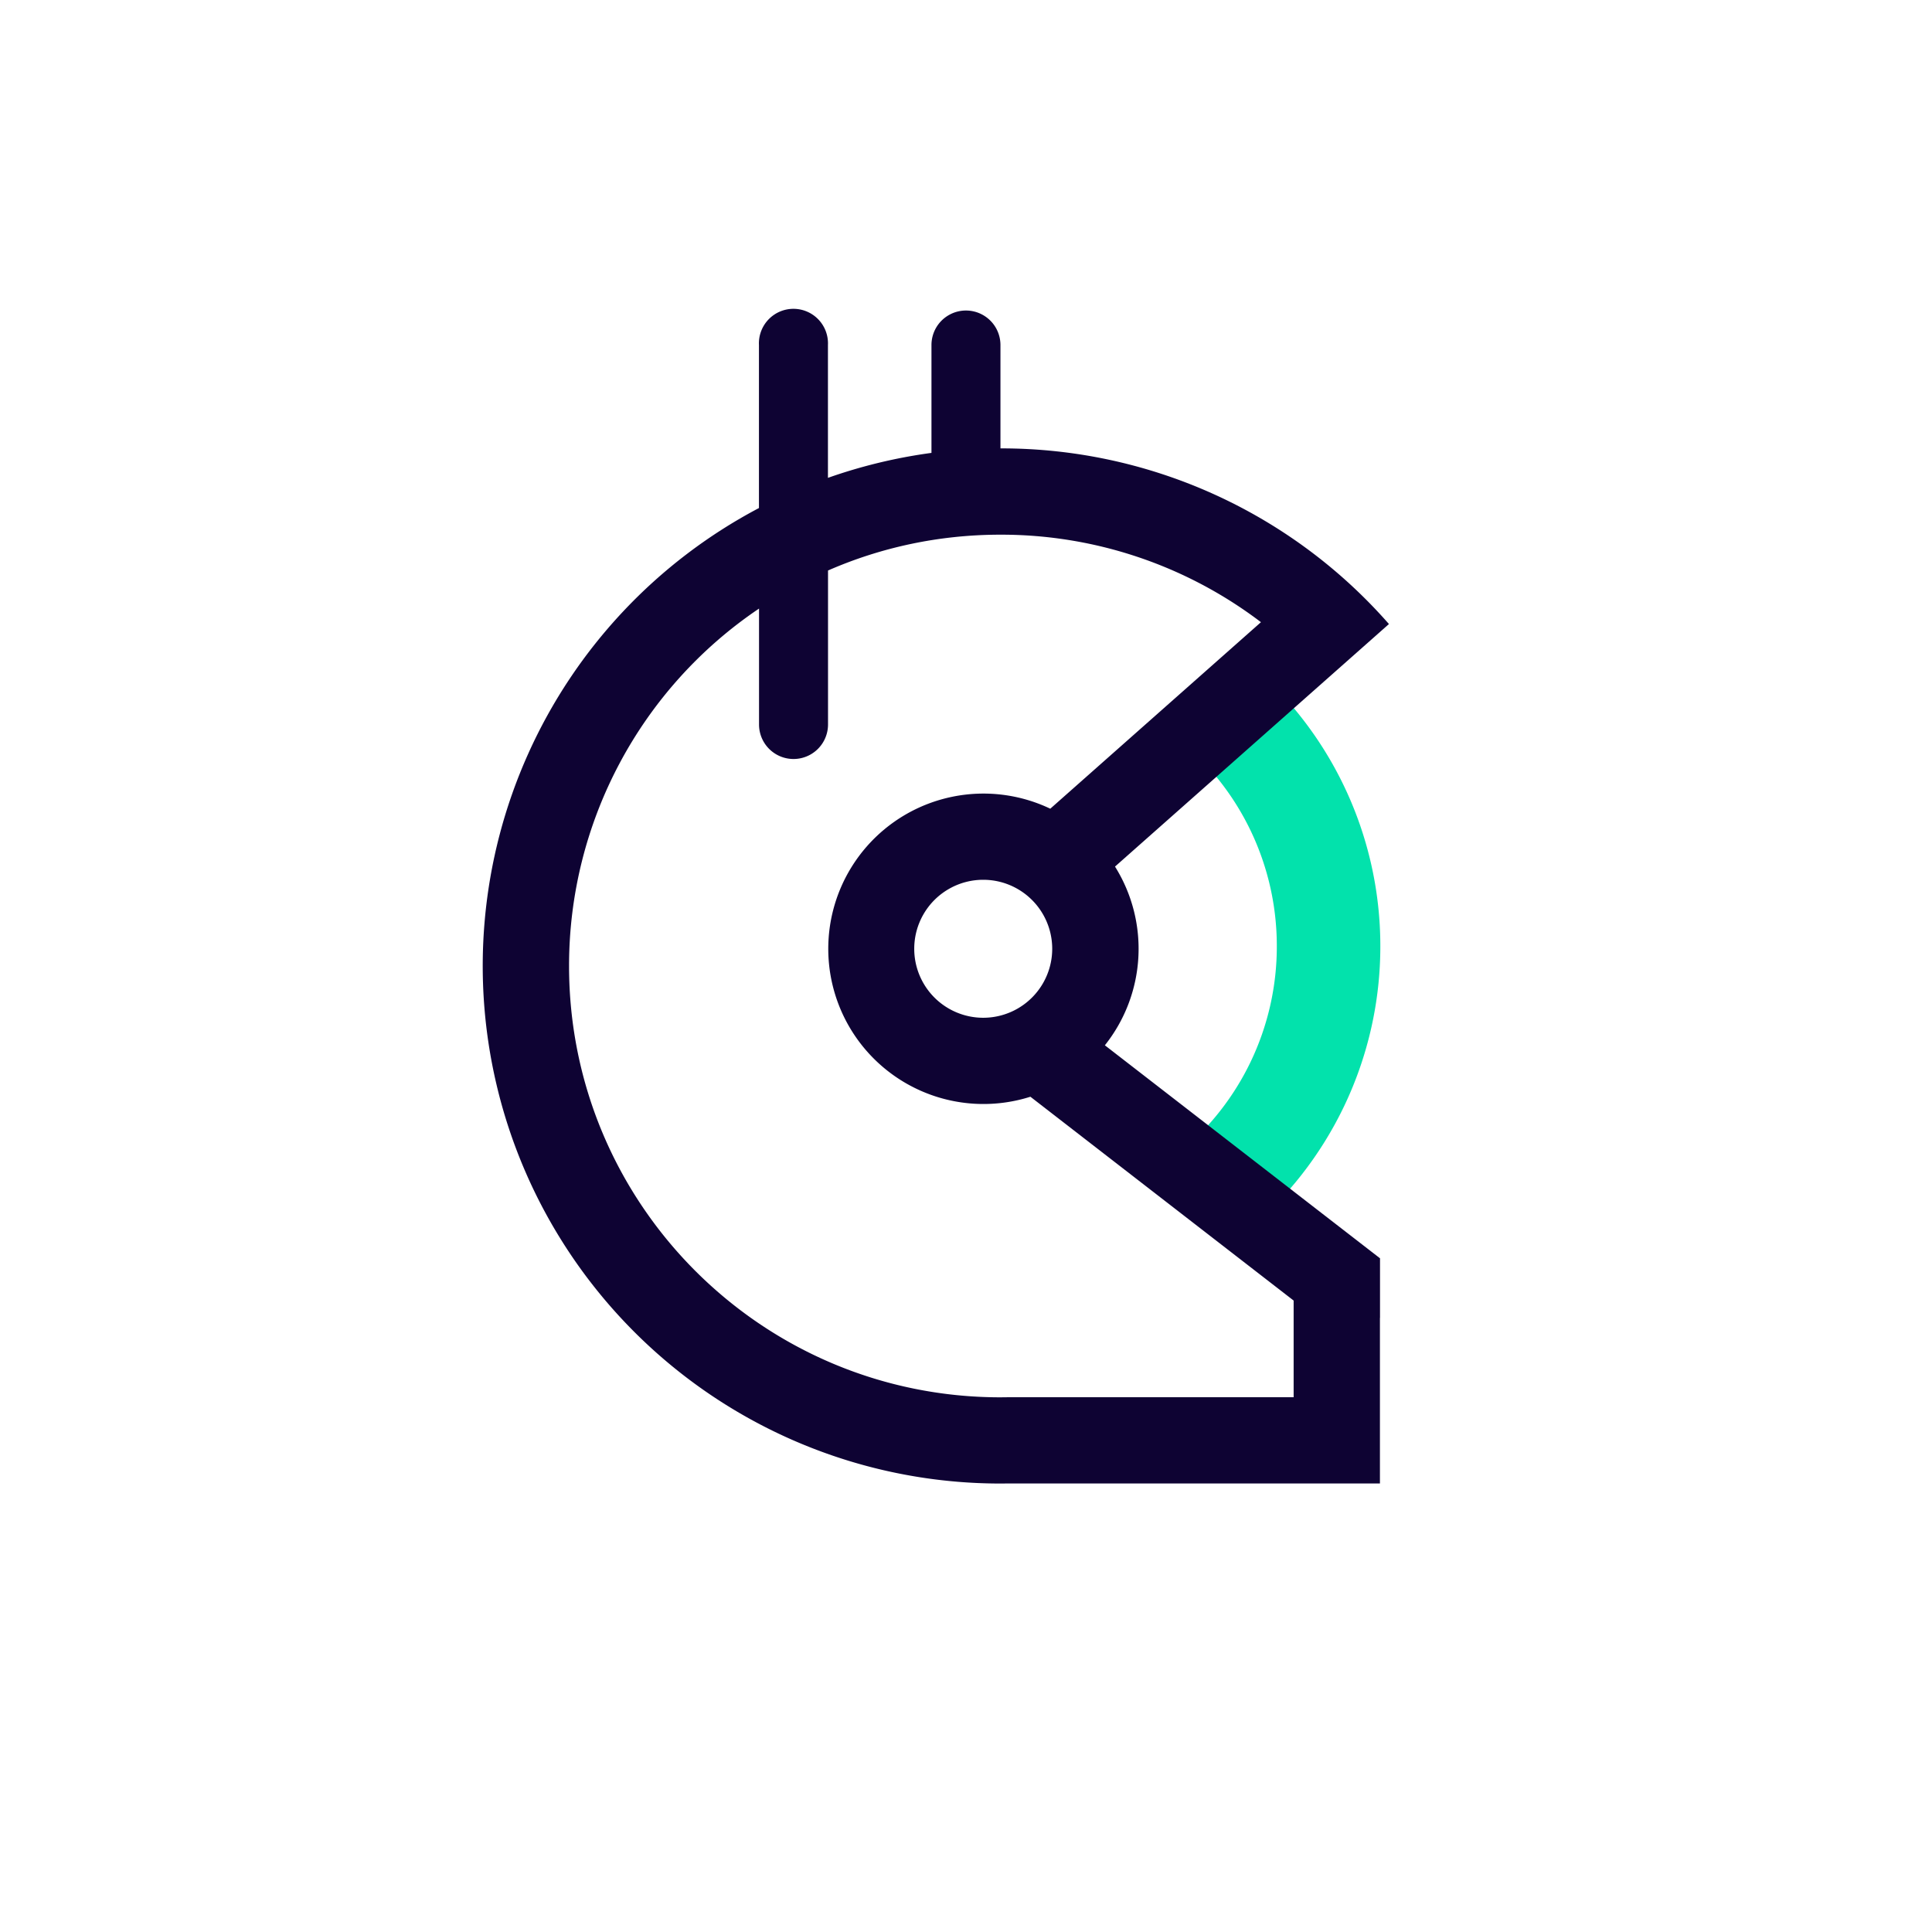 <svg xmlns="http://www.w3.org/2000/svg" width="24" height="24" fill="none" viewBox="0 0 24 24"><path fill="#02E2AC" fill-rule="evenodd" d="M15.861 11.754a3.31 3.31 0 0 0-1.226-2.576l.812-.997a4.6 4.6 0 0 1 1.7 3.573 4.6 4.6 0 0 1-1.7 3.574l-.812-.997a3.31 3.31 0 0 0 1.226-2.577" clip-rule="evenodd"/><path fill="#0E0333" fill-rule="evenodd" d="M9.428 4.286a.429.429 0 1 1 .857 0v1.65q.627-.221 1.286-.31v-1.34a.428.428 0 1 1 .857 0V5.57a6.4 6.4 0 0 1 4.803 2.156l.023.026-3.403 3.013a1.925 1.925 0 0 1-.126 2.22l3.418 2.646v.74h-.001v2.057h-4.606l-.108.001a6.43 6.43 0 0 1-3-12.118zm3.372 9.338a1.928 1.928 0 1 1 .247-3.578l2.617-2.317a5.33 5.33 0 0 0-3.236-1.087c-.762 0-1.486.158-2.142.445V9a.428.428 0 1 1-.857 0V7.56A5.35 5.35 0 0 0 7.069 12c0 2.96 2.4 5.358 5.359 5.358l.09-.001h3.552v-1.201zm.271-1.838a.857.857 0 1 1-1.714 0 .857.857 0 0 1 1.714 0" clip-rule="evenodd"/></svg>